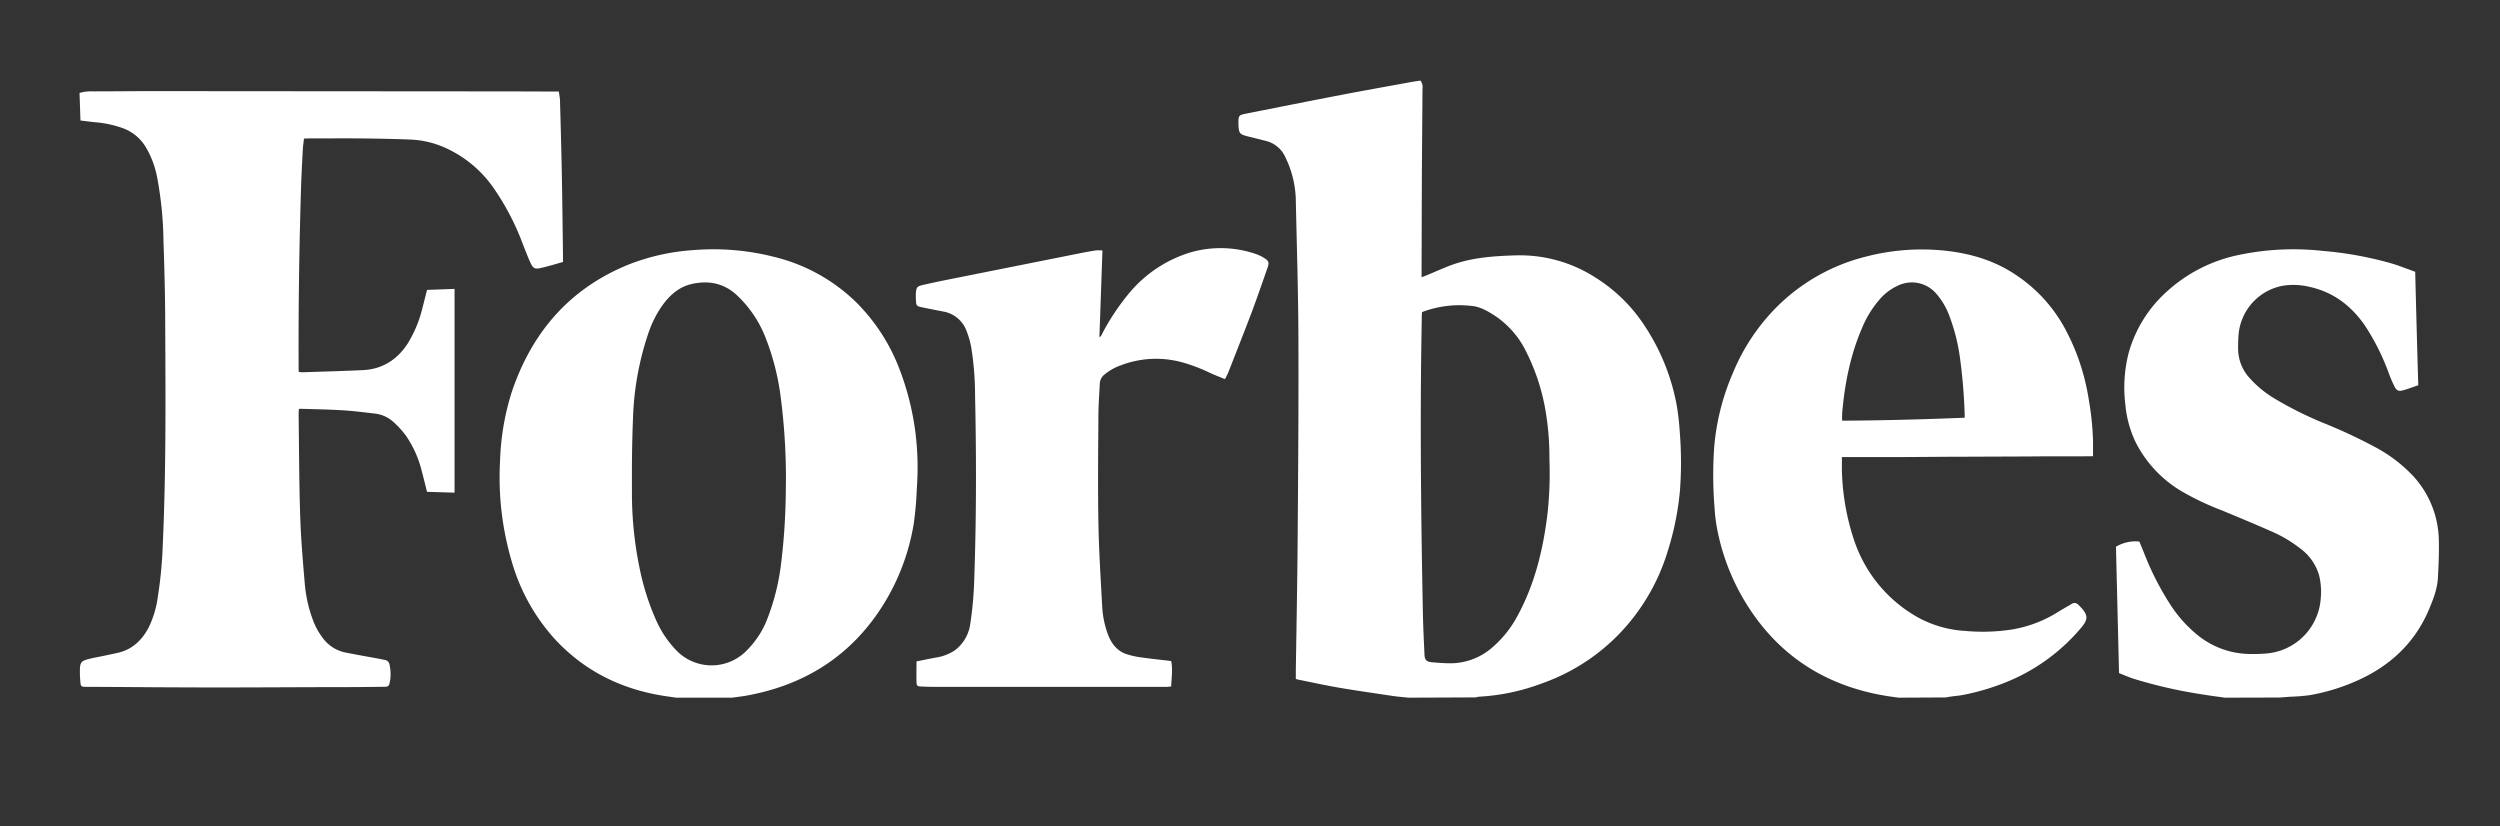 <svg id="Layer_1" data-name="Layer 1" xmlns="http://www.w3.org/2000/svg" viewBox="0 0 817 270">
  <rect x="0" y="0" width="817" height="270" fill="#333333" stroke="none"/>
  <defs>
    <style>
      .cls-1 {
        fill: #fff;
      }
    </style>
  </defs>
  <g>
    <path class="cls-1" d="M460.3,228c-1.73-.19-3.47-.31-5.2-.57-5.85-.87-11.71-1.71-17.55-2.7-4.41-.75-8.79-1.73-13.18-2.61-.24,0-.48-.13-.9-.25,0-.81,0-1.62,0-2.43.21-14.31.49-28.63.6-42.95.16-22,.34-44,.25-66-.05-14.83-.52-29.66-.84-44.49A33.5,33.5,0,0,0,421,53.47c-.28-.66-.59-1.32-.9-2a9.43,9.43,0,0,0-6.37-5.41l-5.84-1.46c-2.83-.71-3-1-3.17-3.84,0-.26,0-.52,0-.77,0-2.17.2-2.41,2.37-2.83,10.35-2.05,20.7-4.12,31.06-6.11,7.53-1.45,15.09-2.79,22.63-4.17,1.16-.21,2.32-.37,3.44-.55a3.64,3.64,0,0,1,.65,2.74c-.06,9.58-.15,19.16-.2,28.74-.05,10.25-.06,20.5-.1,30.75v2.06l1.9-.75c2.85-1.18,5.66-2.49,8.57-3.5,6.65-2.3,13.59-2.72,20.56-2.92a45.63,45.63,0,0,1,25.79,7.25,52.32,52.32,0,0,1,16.26,16.05,69.93,69.93,0,0,1,10.23,25.32,77.56,77.56,0,0,1,1.05,8.89,123.32,123.32,0,0,1,.06,19.6,93.89,93.89,0,0,1-4,19.63,66.75,66.75,0,0,1-11.72,22.28,65.06,65.06,0,0,1-29.19,20.8,68.76,68.76,0,0,1-20.77,4.41,5.28,5.28,0,0,0-1,.23ZM464.71,102c0,.42-.06.73-.06,1-.1,6.48-.22,13-.27,19.46-.21,25.65.1,51.3.6,76.94.09,4.84.32,9.68.54,14.51.08,1.78.68,2.36,2.47,2.52s3.7.31,5.55.33a20.79,20.79,0,0,0,13.82-4.9A35.91,35.91,0,0,0,496,201.12c5.73-10.59,8.42-22.07,9.8-33.9a123.22,123.22,0,0,0,.55-17.29,90.35,90.35,0,0,0-1.45-16.74,68.35,68.35,0,0,0-6.27-18.51,29.66,29.66,0,0,0-10.2-11.57c-2.18-1.37-4.44-2.74-7-3.07A34.26,34.26,0,0,0,464.71,102Z"/>
    <path class="cls-1" d="M221,228c-1.42-.21-2.84-.39-4.25-.62-14.05-2.25-26.1-8.29-35.75-18.88a64,64,0,0,1-13.79-25.1,97.07,97.07,0,0,1-3.79-32.82,82.61,82.61,0,0,1,3.82-22.46c6.59-19.59,19-33.95,38.42-41.76a70.44,70.44,0,0,1,21-4.63,80.33,80.33,0,0,1,26.21,2.19,57.88,57.88,0,0,1,27,14.93,61.72,61.72,0,0,1,14.07,21.76,89.14,89.14,0,0,1,5.28,21.22,93.08,93.08,0,0,1,.4,17.74,110.53,110.53,0,0,1-1,11.52A72,72,0,0,1,287.11,200c-10.41,15.26-25,24-43,27.3-1.61.3-3.25.47-4.87.7Zm35.8-67.56A205.38,205.38,0,0,0,255,128.76a81,81,0,0,0-4.78-18.32,37.9,37.9,0,0,0-9.52-14.08c-4.25-3.87-9.21-4.78-14.66-3.55-4,.91-6.95,3.46-9.35,6.68a34.75,34.75,0,0,0-4.72,9.16,95.9,95.9,0,0,0-5.12,28.45c-.32,7.72-.37,15.45-.33,23.17a120,120,0,0,0,2.39,24.85A81.47,81.47,0,0,0,214.56,203a33.75,33.75,0,0,0,6.57,9.65,16,16,0,0,0,22.3.52,30,30,0,0,0,6.87-9.78,73.73,73.73,0,0,0,5-19.53A207.88,207.88,0,0,0,256.8,160.39Z"/>
    <path class="cls-1" d="M620.46,228c-1.27-.18-2.54-.34-3.8-.54-20.44-3.3-36.18-13.63-46.78-31.5a72.19,72.19,0,0,1-9-24.69,53.69,53.69,0,0,1-.58-5.53,132.32,132.32,0,0,1-.08-19.91,77.52,77.52,0,0,1,6.17-24.13,66.32,66.32,0,0,1,14-21.13,62.65,62.65,0,0,1,29-16.61,72.73,72.73,0,0,1,25-2.16c8.64.78,16.78,3,24.12,7.85a49.15,49.15,0,0,1,16,17.13,72,72,0,0,1,8.13,24A93.48,93.48,0,0,1,684,144.09c0,1.59,0,3.18,0,5-7,.1-13.87,0-20.69.08l-20.4.08c-6.86,0-13.71.09-20.56.11s-13.57,0-20.42,0c0,1.55,0,2.88,0,4.2a77.55,77.55,0,0,0,4,23,45.28,45.28,0,0,0,20.36,24.93,36.45,36.45,0,0,0,15.87,4.69,63.08,63.08,0,0,0,15.1-.42,40.76,40.76,0,0,0,15.22-5.72c1.49-.92,3-1.76,4.52-2.66a1.64,1.64,0,0,1,2.23.29c.14.15.3.29.44.43,2.74,2.79,2.9,4.23.36,7.16a62.54,62.54,0,0,1-23,17.08,75.6,75.6,0,0,1-15.77,4.81c-1.22.22-2.45.31-3.68.48-.55.08-1.1.19-1.65.29Zm21.6-91.44c0-.49,0-.74,0-1a178.56,178.56,0,0,0-1.56-18.77,62.34,62.34,0,0,0-3.35-13.3A23.43,23.43,0,0,0,632.8,96,10.49,10.49,0,0,0,620,93.46a17.24,17.24,0,0,0-5.93,4.61,33.92,33.92,0,0,0-5.47,8.92c-3.91,9-5.78,18.53-6.6,28.28,0,.7,0,1.4,0,2.21C615.46,137.41,628.68,137.05,642.06,136.51Z"/>
    <path class="cls-1" d="M727.13,228c-2.19-.31-4.39-.58-6.57-.94a156.31,156.31,0,0,1-23.32-5.25c-1.56-.51-3.06-1.18-4.74-1.84-.33-13.79-.67-27.52-1-41.29a12.33,12.33,0,0,1,7.64-1.7l1.43,3.47a92.56,92.56,0,0,0,9.06,17.69,42.51,42.51,0,0,0,8.24,9.16,27.51,27.51,0,0,0,17.33,6.42,47.75,47.75,0,0,0,5.86-.2,19.39,19.39,0,0,0,17.36-18,22.6,22.6,0,0,0-.54-7.51,16.53,16.53,0,0,0-6.21-8.8,41.81,41.81,0,0,0-9-5.39c-5.46-2.42-11-4.71-16.49-7a89.52,89.52,0,0,1-13.38-6.36A39.19,39.19,0,0,1,698,144.66a35.89,35.89,0,0,1-3.45-12.59,45.5,45.5,0,0,1,1.21-17.15,42.33,42.33,0,0,1,12.57-19.83,49.71,49.71,0,0,1,23.45-11.8A86.91,86.91,0,0,1,759.08,82a116.4,116.4,0,0,1,22.75,4.17c2.5.76,4.93,1.75,7.46,2.65.31,12.43.63,24.67,1,37.08-1.75.58-3.37,1.21-5,1.66-1.45.39-2.1.07-2.78-1.27a43.67,43.67,0,0,1-1.77-4.1,75.38,75.38,0,0,0-7.83-15.72c-4.5-6.54-10.39-11.07-18.28-12.75a22.21,22.21,0,0,0-8.59-.34,17.77,17.77,0,0,0-14.48,16c-.13,1.63-.17,3.29-.14,4.93a14.27,14.27,0,0,0,3.87,9.36,34.22,34.22,0,0,0,7.58,6.3,118.56,118.56,0,0,0,16.83,8.42,167.13,167.13,0,0,1,16.22,7.58,47.8,47.8,0,0,1,12.86,9.77A31.72,31.72,0,0,1,797,176.16c.12,4.27-.06,8.55-.3,12.81-.21,3.59-1.54,6.92-2.91,10.2C789.43,209.48,782,216.79,772,221.65a65.35,65.35,0,0,1-17.3,5.55,62.68,62.68,0,0,1-6.3.49l-3.37.26Z"/>
    <path class="cls-1" d="M26.3,39.38l-.31-9a13.34,13.34,0,0,1,4.38-.52c6.59,0,13.19-.08,19.78-.08l104.5.08q13.07,0,26.12.06h1.86c.14,1.07.35,2,.38,3,.22,8.08.45,16.16.6,24.25.17,8.91.26,17.82.38,26.73,0,.51,0,1,0,1.72-2.5.69-5,1.47-7.44,2-1.82.39-2.36,0-3.16-1.69-.93-2-1.71-4.08-2.52-6.14A82.64,82.64,0,0,0,161,61a38.54,38.54,0,0,0-15.75-12.82,30.85,30.85,0,0,0-11.07-2.57c-5.25-.21-10.51-.31-15.76-.37-5.87-.06-11.75,0-17.62,0-.45,0-.91,0-1.46.08-.14,1.28-.33,2.49-.39,3.71-.22,4.17-.44,8.34-.57,12.5q-.91,29.28-.79,58.56c0,.45,0,.91.06,1.46a11.43,11.43,0,0,0,1.23.11c6.59-.23,13.19-.39,19.77-.71,6.4-.32,11.2-3.45,14.64-8.77a40.46,40.46,0,0,0,4.88-12c.45-1.74.89-3.49,1.38-5.44l9-.33V161l-9-.27c-.58-2.32-1.11-4.52-1.7-6.7a34.92,34.92,0,0,0-5.28-11.77,29.9,29.9,0,0,0-3.83-4.21,10.77,10.77,0,0,0-6.06-2.87c-3.57-.43-7.15-.88-10.74-1.1-4.48-.28-9-.34-13.44-.48-.25,0-.49,0-.83.05,0,.58-.09,1.08-.08,1.58.14,11,.15,22,.5,33.06.23,7.46.87,14.91,1.5,22.34a44.51,44.51,0,0,0,2.68,12,21.61,21.61,0,0,0,3,5.57,12.23,12.23,0,0,0,7.41,5c3.58.72,7.18,1.35,10.77,2,.76.14,1.51.32,2.27.46a1.85,1.85,0,0,1,1.6,1.64,14.06,14.06,0,0,1,.07,5.67c-.26,1.22-.51,1.46-1.76,1.47q-6.1.09-12.21.11c-14.74,0-29.47.13-44.21.11-13.19,0-26.38-.13-39.57-.2-.52,0-1,0-1.55,0-1.54,0-1.7-.13-1.83-1.64a36.51,36.51,0,0,1-.14-4.31c.07-1.89.53-2.48,2.34-3s3.71-.81,5.57-1.21l4.08-.87c4.92-1,8.22-4.06,10.49-8.38a33.1,33.1,0,0,0,3-10.16,137.49,137.49,0,0,0,1.58-16.45c1.09-24.09.94-48.2.81-72.3,0-9.22-.27-18.44-.57-27.65a120.11,120.11,0,0,0-2.1-20.72,30.48,30.48,0,0,0-3.8-9.89,14.52,14.52,0,0,0-7.4-6A34.67,34.67,0,0,0,31.64,40C29.91,39.83,28.17,39.61,26.3,39.38Z"/>
    <path class="cls-1" d="M360.28,81.85c-.33,9.54-.66,18.89-1,28.39a2.59,2.59,0,0,0,1-1.36,75.32,75.32,0,0,1,8.15-12.37,42,42,0,0,1,20.52-14,35.52,35.52,0,0,1,21.3.44,12.82,12.82,0,0,1,2.92,1.39c1.45.9,1.65,1.47,1.08,3.1-1.64,4.71-3.27,9.43-5,14.1-2.53,6.69-5.17,13.34-7.78,20-.29.75-.7,1.46-1.14,2.37-1.78-.74-3.46-1.37-5.08-2.13a54.05,54.05,0,0,0-9.09-3.42,32.21,32.21,0,0,0-20,1.07,17.09,17.09,0,0,0-5.09,2.87,4.07,4.07,0,0,0-1.66,3c-.15,3.45-.43,6.89-.45,10.34-.07,11.69-.21,23.38,0,35.07.15,9.06.73,18.11,1.22,27.16a31,31,0,0,0,1.86,9.36c1.12,3,2.9,5.41,6,6.51a28.17,28.17,0,0,0,5.41,1.16c3.05.44,6.12.74,9.29,1.12.58,2.73.1,5.48,0,8.33-.49,0-.89.11-1.28.11H305.09q-2.08,0-4.17-.12c-1.13-.07-1.36-.26-1.4-1.4-.07-2.21,0-4.42,0-6.79,2.14-.43,4.15-.85,6.16-1.23a15.25,15.25,0,0,0,6.43-2.44,13,13,0,0,0,5-8.77,119.18,119.18,0,0,0,1.23-13.06c.74-20.49.76-41,.31-61.49a98,98,0,0,0-1.21-15.39,28,28,0,0,0-1.52-5.48,9.88,9.88,0,0,0-7.66-6.48c-2.32-.45-4.65-.91-7-1.39-1.68-.35-1.85-.54-1.93-2.23a20.82,20.82,0,0,1,0-2.62c.13-1.65.46-2,2.08-2.4,2.36-.53,4.73-1.06,7.1-1.54l44.52-8.89q2.58-.51,5.17-.92A15.23,15.23,0,0,1,360.28,81.85Z"/>
  </g>
</svg>
